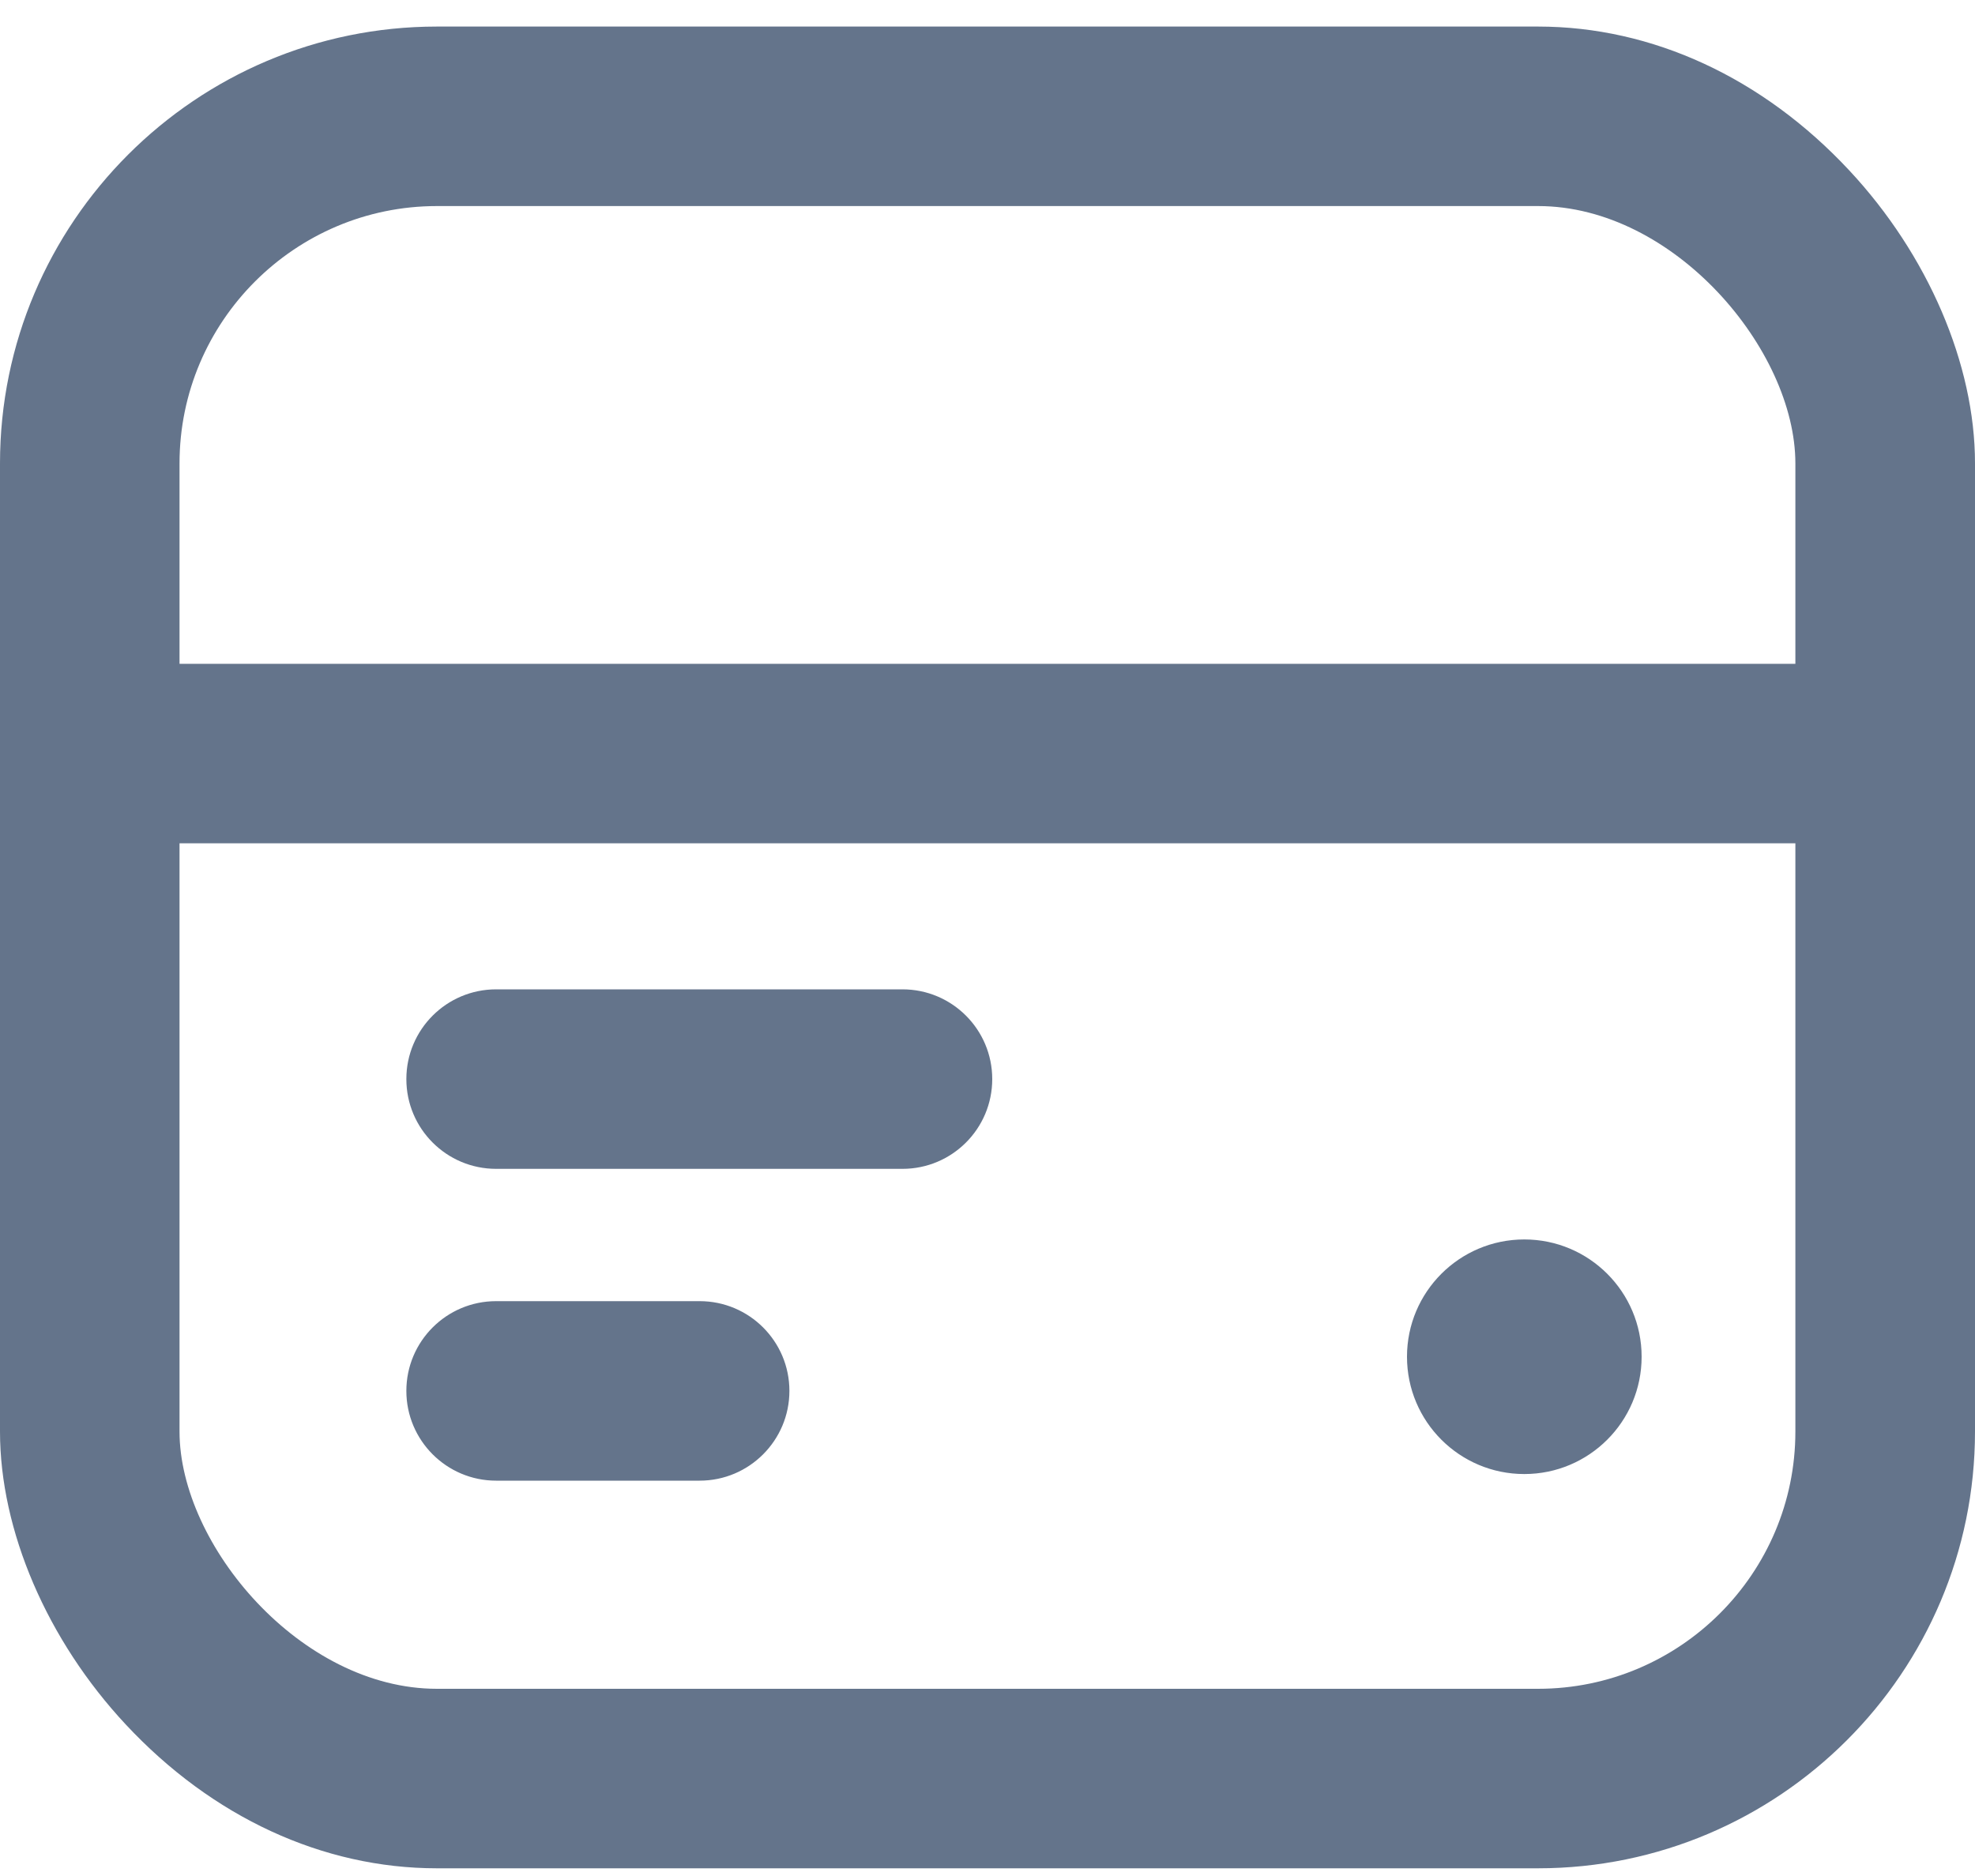 <svg width="20" height="19" viewBox="0 0 20 19" fill="none" xmlns="http://www.w3.org/2000/svg">
<path fill-rule="evenodd" clip-rule="evenodd" d="M15.575 18.922H4.424C3.269 18.922 2.15 18.405 1.274 17.466C0.476 16.611 0 15.501 0 14.499V7.632V4.693C0 2.253 1.985 0.269 4.424 0.269H15.576C16.731 0.269 17.85 0.786 18.726 1.725C19.524 2.58 20 3.69 20 4.692V14.498C20 16.938 18.015 18.922 15.575 18.922ZM1.818 4.693V6.723H18.181V4.693C18.181 3.544 16.954 2.087 15.576 2.087H4.424C2.987 2.087 1.818 3.256 1.818 4.693ZM18.181 8.541H1.818V14.499C1.818 15.647 3.045 17.104 4.424 17.104H15.576C17.013 17.104 18.181 15.935 18.181 14.499V8.541ZM5.024 11.838H9.139C9.641 11.838 10.048 11.431 10.048 10.929C10.048 10.427 9.641 10.02 9.139 10.02H5.024C4.522 10.02 4.115 10.427 4.115 10.929C4.115 11.431 4.522 11.838 5.024 11.838ZM7.085 14.996H5.024C4.522 14.996 4.115 14.588 4.115 14.087C4.115 13.585 4.522 13.178 5.024 13.178H7.085C7.587 13.178 7.994 13.585 7.994 14.087C7.994 14.588 7.587 14.996 7.085 14.996ZM15.436 14.929C16.092 14.929 16.624 14.397 16.624 13.741C16.624 13.085 16.092 12.553 15.436 12.553C14.78 12.553 14.248 13.085 14.248 13.741C14.248 14.397 14.78 14.929 15.436 14.929Z" fill="#64748B"/>
</svg>
